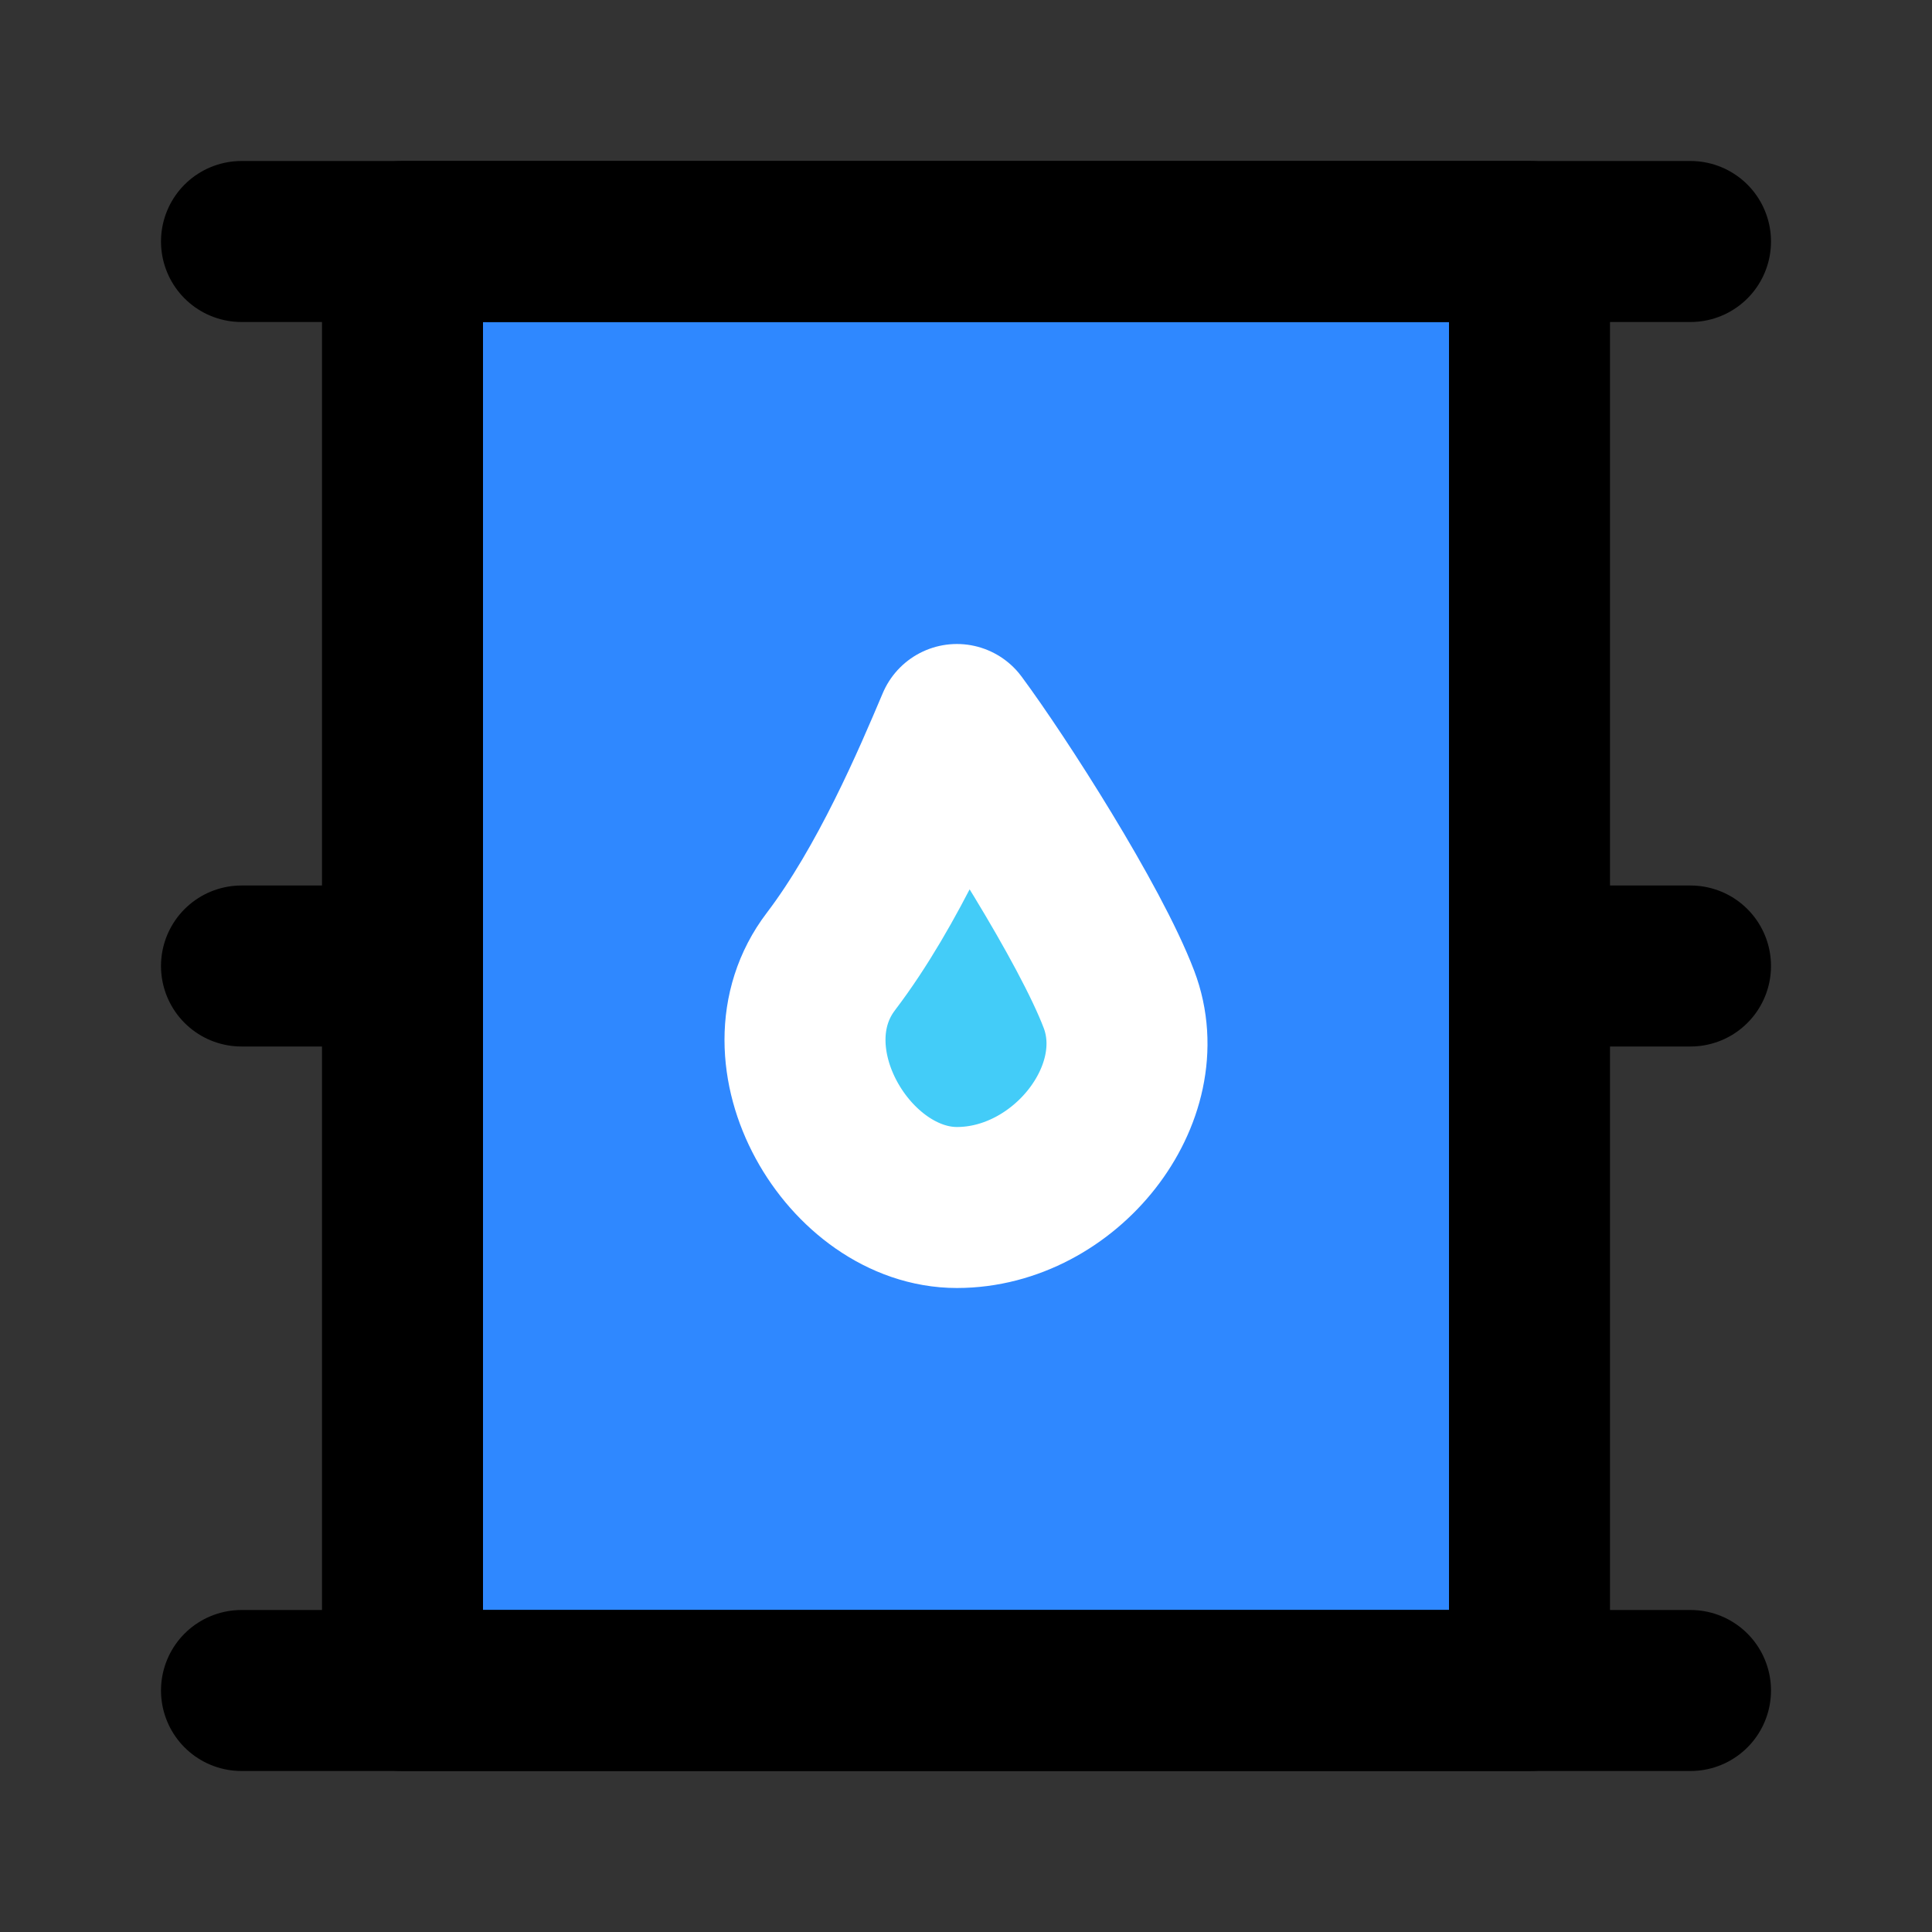 <svg width="48" height="48" viewBox="0 0 48 48" fill="none" xmlns="http://www.w3.org/2000/svg">
<rect x="0" y="0" width="48" height="48" fill="#333333" stroke="none"/>
<rect x="10" y="6" width="28" height="36" fill="#2F88FF" stroke="black" stroke-width="4" stroke-linejoin="round"/>
<path d="M20.643 23.889C22.074 22.008 23.178 19.41 23.774 18C24.818 19.41 27.084 22.948 27.8 24.829C28.694 27.179 26.458 30 23.774 30C21.09 30 18.854 26.239 20.643 23.889Z" fill="#43CCF8" stroke="white" stroke-width="4" stroke-linecap="round" stroke-linejoin="round"/>
<path d="M6 6H42" stroke="black" stroke-width="4" stroke-linecap="round" stroke-linejoin="round"/>
<path d="M6 42H42" stroke="black" stroke-width="4" stroke-linecap="round" stroke-linejoin="round"/>
<path d="M6 24H10" stroke="black" stroke-width="4" stroke-linecap="round" stroke-linejoin="round"/>
<path d="M38 24H42" stroke="black" stroke-width="4" stroke-linecap="round" stroke-linejoin="round"/>
</svg>
